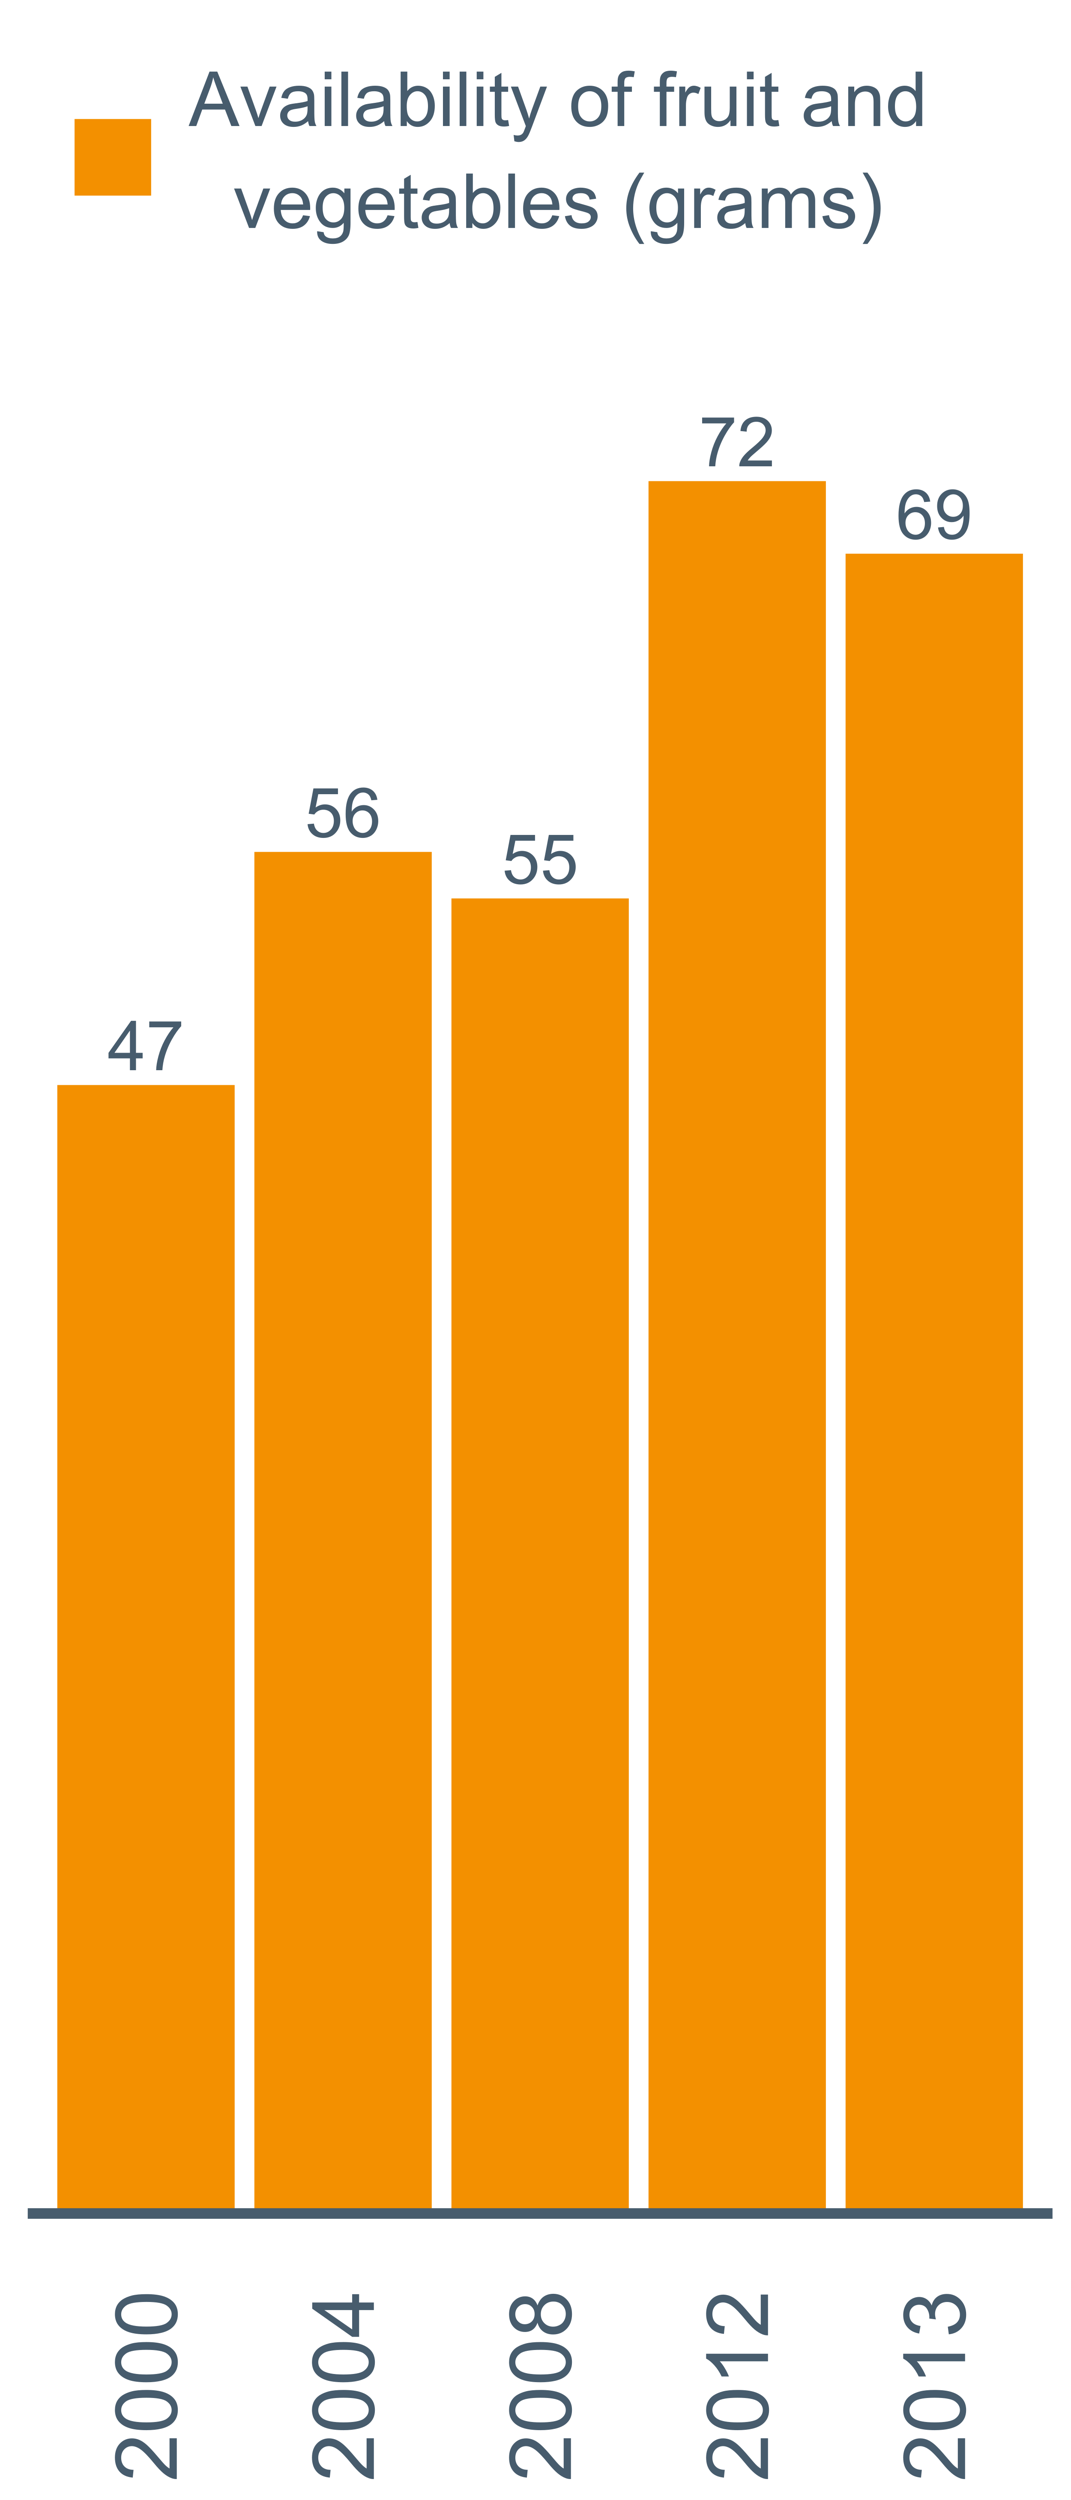 <?xml version="1.0" encoding="UTF-8"?>
<svg xmlns="http://www.w3.org/2000/svg" xmlns:xlink="http://www.w3.org/1999/xlink" width="308.571pt" height="720pt" viewBox="0 0 308.571 720" version="1.1">
<defs>
<g>
<symbol overflow="visible" id="glyph0-0">
<path style="stroke:none;" d="M 6.422 0 L 6.422 -3.406 L 0.254 -3.406 L 0.254 -5.004 L 6.742 -14.219 L 8.168 -14.219 L 8.168 -5.004 L 10.086 -5.004 L 10.086 -3.406 L 8.168 -3.406 L 8.168 0 Z M 6.422 -5.004 L 6.422 -11.414 L 1.969 -5.004 Z M 6.422 -5.004 "/>
</symbol>
<symbol overflow="visible" id="glyph0-1">
<path style="stroke:none;" d="M 0.941 -12.355 L 0.941 -14.035 L 10.145 -14.035 L 10.145 -12.676 C 9.238 -11.707 8.344 -10.43 7.453 -8.836 C 6.562 -7.238 5.875 -5.594 5.395 -3.91 C 5.039 -2.715 4.816 -1.414 4.723 0 L 2.93 0 C 2.945 -1.117 3.164 -2.469 3.586 -4.055 C 4.008 -5.637 4.609 -7.164 5.395 -8.637 C 6.18 -10.105 7.016 -11.344 7.906 -12.355 Z M 0.941 -12.355 "/>
</symbol>
<symbol overflow="visible" id="glyph0-2">
<path style="stroke:none;" d="M 0.824 -3.723 L 2.656 -3.879 C 2.789 -2.988 3.105 -2.316 3.602 -1.867 C 4.094 -1.414 4.691 -1.188 5.395 -1.191 C 6.23 -1.188 6.941 -1.504 7.523 -2.141 C 8.105 -2.773 8.395 -3.617 8.398 -4.664 C 8.395 -5.66 8.117 -6.445 7.559 -7.023 C 7 -7.598 6.266 -7.887 5.363 -7.887 C 4.797 -7.887 4.289 -7.758 3.84 -7.5 C 3.383 -7.242 3.027 -6.91 2.773 -6.508 L 1.137 -6.723 L 2.512 -14.023 L 9.582 -14.023 L 9.582 -12.355 L 3.91 -12.355 L 3.141 -8.535 C 3.992 -9.125 4.887 -9.422 5.828 -9.426 C 7.066 -9.422 8.113 -8.992 8.969 -8.137 C 9.82 -7.273 10.246 -6.168 10.25 -4.82 C 10.246 -3.531 9.871 -2.418 9.125 -1.484 C 8.211 -0.332 6.969 0.238 5.395 0.242 C 4.098 0.238 3.043 -0.121 2.227 -0.844 C 1.406 -1.566 0.938 -2.523 0.824 -3.723 Z M 0.824 -3.723 "/>
</symbol>
<symbol overflow="visible" id="glyph0-3">
<path style="stroke:none;" d="M 9.883 -10.738 L 8.148 -10.602 C 7.988 -11.281 7.77 -11.781 7.488 -12.094 C 7.016 -12.59 6.434 -12.836 5.742 -12.84 C 5.184 -12.836 4.695 -12.684 4.277 -12.375 C 3.727 -11.973 3.293 -11.387 2.977 -10.617 C 2.66 -9.848 2.496 -8.75 2.484 -7.332 C 2.902 -7.969 3.414 -8.445 4.023 -8.758 C 4.629 -9.066 5.266 -9.223 5.938 -9.223 C 7.098 -9.223 8.09 -8.793 8.91 -7.938 C 9.727 -7.078 10.137 -5.973 10.137 -4.617 C 10.137 -3.723 9.941 -2.891 9.559 -2.129 C 9.168 -1.359 8.641 -0.773 7.973 -0.367 C 7.297 0.039 6.535 0.238 5.684 0.242 C 4.227 0.238 3.039 -0.293 2.121 -1.363 C 1.203 -2.43 0.742 -4.191 0.746 -6.652 C 0.742 -9.398 1.25 -11.398 2.27 -12.648 C 3.152 -13.73 4.348 -14.273 5.848 -14.277 C 6.965 -14.273 7.879 -13.961 8.598 -13.336 C 9.309 -12.707 9.738 -11.84 9.883 -10.738 Z M 2.754 -4.605 C 2.754 -4.004 2.879 -3.426 3.137 -2.879 C 3.387 -2.324 3.746 -1.906 4.207 -1.621 C 4.668 -1.332 5.148 -1.188 5.656 -1.191 C 6.391 -1.188 7.023 -1.484 7.555 -2.082 C 8.082 -2.676 8.348 -3.488 8.352 -4.512 C 8.348 -5.492 8.086 -6.266 7.566 -6.832 C 7.039 -7.398 6.379 -7.68 5.586 -7.684 C 4.793 -7.68 4.125 -7.398 3.578 -6.832 C 3.027 -6.266 2.754 -5.523 2.754 -4.605 Z M 2.754 -4.605 "/>
</symbol>
<symbol overflow="visible" id="glyph0-4">
<path style="stroke:none;" d="M 10 -1.68 L 10 0 L 0.602 0 C 0.586 -0.418 0.652 -0.82 0.805 -1.211 C 1.039 -1.848 1.422 -2.477 1.953 -3.102 C 2.477 -3.719 3.238 -4.438 4.238 -5.258 C 5.777 -6.52 6.824 -7.523 7.371 -8.266 C 7.914 -9.004 8.184 -9.703 8.188 -10.367 C 8.184 -11.055 7.938 -11.641 7.445 -12.117 C 6.949 -12.594 6.305 -12.832 5.508 -12.832 C 4.668 -12.832 3.996 -12.578 3.492 -12.074 C 2.984 -11.57 2.727 -10.871 2.727 -9.98 L 0.93 -10.164 C 1.051 -11.5 1.512 -12.52 2.316 -13.223 C 3.113 -13.922 4.191 -14.273 5.547 -14.277 C 6.91 -14.273 7.988 -13.895 8.785 -13.141 C 9.578 -12.383 9.977 -11.445 9.98 -10.328 C 9.977 -9.758 9.859 -9.199 9.629 -8.652 C 9.395 -8.102 9.012 -7.523 8.473 -6.914 C 7.934 -6.305 7.035 -5.469 5.781 -4.414 C 4.73 -3.531 4.059 -2.934 3.762 -2.621 C 3.465 -2.305 3.219 -1.992 3.027 -1.68 Z M 10 -1.68 "/>
</symbol>
<symbol overflow="visible" id="glyph0-5">
<path style="stroke:none;" d="M 1.086 -3.289 L 2.766 -3.441 C 2.906 -2.652 3.176 -2.082 3.578 -1.727 C 3.977 -1.367 4.492 -1.188 5.121 -1.191 C 5.656 -1.188 6.125 -1.312 6.531 -1.559 C 6.934 -1.805 7.266 -2.133 7.523 -2.543 C 7.781 -2.953 7.996 -3.508 8.176 -4.207 C 8.348 -4.906 8.438 -5.617 8.438 -6.344 C 8.438 -6.418 8.434 -6.535 8.43 -6.691 C 8.078 -6.137 7.602 -5.684 6.996 -5.34 C 6.391 -4.988 5.734 -4.816 5.035 -4.82 C 3.855 -4.816 2.859 -5.242 2.047 -6.102 C 1.227 -6.953 0.82 -8.078 0.824 -9.477 C 0.82 -10.914 1.246 -12.074 2.098 -12.957 C 2.949 -13.832 4.016 -14.273 5.297 -14.277 C 6.219 -14.273 7.062 -14.023 7.832 -13.531 C 8.594 -13.031 9.176 -12.324 9.578 -11.402 C 9.973 -10.48 10.172 -9.145 10.176 -7.398 C 10.172 -5.582 9.973 -4.137 9.582 -3.059 C 9.184 -1.98 8.598 -1.16 7.82 -0.602 C 7.039 -0.039 6.125 0.238 5.082 0.242 C 3.965 0.238 3.059 -0.066 2.355 -0.684 C 1.652 -1.297 1.227 -2.164 1.086 -3.289 Z M 8.234 -9.562 C 8.23 -10.562 7.965 -11.355 7.434 -11.949 C 6.898 -12.535 6.258 -12.832 5.508 -12.832 C 4.73 -12.832 4.055 -12.512 3.48 -11.879 C 2.902 -11.242 2.613 -10.422 2.617 -9.418 C 2.613 -8.508 2.887 -7.773 3.438 -7.211 C 3.98 -6.645 4.656 -6.363 5.461 -6.363 C 6.266 -6.363 6.93 -6.645 7.453 -7.211 C 7.973 -7.773 8.23 -8.559 8.234 -9.562 Z M 8.234 -9.562 "/>
</symbol>
<symbol overflow="visible" id="glyph1-0">
<path style="stroke:none;" d="M -2.094 -12.488 L 0 -12.488 L 0 -0.75 C -0.523 -0.734 -1.027 -0.816 -1.516 -1.004 C -2.312 -1.301 -3.098 -1.781 -3.875 -2.438 C -4.648 -3.094 -5.547 -4.043 -6.566 -5.293 C -8.145 -7.219 -9.398 -8.523 -10.324 -9.203 C -11.246 -9.879 -12.121 -10.219 -12.949 -10.223 C -13.809 -10.219 -14.535 -9.91 -15.133 -9.297 C -15.723 -8.676 -16.02 -7.871 -16.023 -6.879 C -16.02 -5.828 -15.703 -4.988 -15.078 -4.359 C -14.445 -3.727 -13.574 -3.406 -12.465 -3.402 L -12.695 -1.164 C -14.363 -1.316 -15.637 -1.895 -16.512 -2.895 C -17.387 -3.895 -17.824 -5.238 -17.828 -6.93 C -17.824 -8.629 -17.352 -9.977 -16.41 -10.973 C -15.465 -11.965 -14.293 -12.461 -12.898 -12.465 C -12.184 -12.461 -11.484 -12.316 -10.801 -12.027 C -10.113 -11.734 -9.391 -11.25 -8.633 -10.578 C -7.871 -9.902 -6.832 -8.785 -5.512 -7.219 C -4.41 -5.91 -3.664 -5.07 -3.273 -4.699 C -2.879 -4.324 -2.484 -4.016 -2.094 -3.777 Z M -2.094 -12.488 "/>
</symbol>
<symbol overflow="visible" id="glyph1-1">
<path style="stroke:none;" d="M -8.758 -1.031 C -10.855 -1.031 -12.543 -1.246 -13.824 -1.676 C -15.102 -2.105 -16.09 -2.746 -16.785 -3.602 C -17.477 -4.453 -17.824 -5.527 -17.828 -6.82 C -17.824 -7.773 -17.633 -8.605 -17.254 -9.324 C -16.867 -10.039 -16.312 -10.633 -15.594 -11.105 C -14.867 -11.57 -13.988 -11.938 -12.953 -12.207 C -11.914 -12.473 -10.516 -12.609 -8.758 -12.609 C -6.672 -12.609 -4.988 -12.395 -3.711 -11.965 C -2.43 -11.535 -1.441 -10.895 -0.742 -10.047 C -0.043 -9.191 0.305 -8.117 0.305 -6.82 C 0.305 -5.105 -0.309 -3.758 -1.539 -2.785 C -3.012 -1.613 -5.418 -1.031 -8.758 -1.031 Z M -8.758 -3.27 C -5.84 -3.27 -3.898 -3.609 -2.934 -4.293 C -1.969 -4.973 -1.488 -5.816 -1.488 -6.82 C -1.488 -7.82 -1.973 -8.66 -2.941 -9.344 C -3.91 -10.023 -5.848 -10.363 -8.758 -10.367 C -11.676 -10.363 -13.617 -10.023 -14.582 -9.344 C -15.539 -8.66 -16.02 -7.809 -16.023 -6.793 C -16.02 -5.789 -15.598 -4.992 -14.754 -4.398 C -13.668 -3.645 -11.668 -3.27 -8.758 -3.27 Z M -8.758 -3.27 "/>
</symbol>
<symbol overflow="visible" id="glyph1-2">
<path style="stroke:none;" d="M 0 -8.02 L -4.25 -8.02 L -4.25 -0.316 L -6.25 -0.316 L -17.758 -8.418 L -17.758 -10.199 L -6.25 -10.199 L -6.25 -12.598 L -4.25 -12.598 L -4.25 -10.199 L 0 -10.199 Z M -6.25 -8.02 L -14.258 -8.02 L -6.25 -2.457 Z M -6.25 -8.02 "/>
</symbol>
<symbol overflow="visible" id="glyph1-3">
<path style="stroke:none;" d="M -9.629 -4.383 C -9.957 -3.477 -10.43 -2.805 -11.043 -2.371 C -11.656 -1.934 -12.391 -1.715 -13.25 -1.719 C -14.539 -1.715 -15.625 -2.18 -16.508 -3.109 C -17.383 -4.035 -17.824 -5.273 -17.828 -6.82 C -17.824 -8.367 -17.375 -9.613 -16.477 -10.562 C -15.578 -11.504 -14.48 -11.977 -13.191 -11.98 C -12.363 -11.977 -11.648 -11.762 -11.039 -11.332 C -10.43 -10.898 -9.957 -10.242 -9.629 -9.363 C -9.27 -10.449 -8.699 -11.277 -7.91 -11.852 C -7.117 -12.418 -6.172 -12.703 -5.074 -12.707 C -3.555 -12.703 -2.277 -12.164 -1.246 -11.094 C -0.211 -10.016 0.305 -8.605 0.305 -6.855 C 0.305 -5.102 -0.211 -3.688 -1.25 -2.613 C -2.285 -1.539 -3.582 -1 -5.137 -1.004 C -6.289 -1 -7.254 -1.293 -8.035 -1.883 C -8.812 -2.465 -9.344 -3.301 -9.629 -4.383 Z M -13.324 -3.949 C -12.48 -3.949 -11.793 -4.219 -11.262 -4.758 C -10.73 -5.297 -10.465 -6 -10.465 -6.867 C -10.465 -7.707 -10.727 -8.395 -11.258 -8.934 C -11.781 -9.469 -12.43 -9.738 -13.203 -9.738 C -14 -9.738 -14.672 -9.461 -15.219 -8.906 C -15.758 -8.352 -16.031 -7.664 -16.035 -6.844 C -16.031 -6.012 -15.766 -5.32 -15.234 -4.773 C -14.703 -4.223 -14.066 -3.949 -13.324 -3.949 Z M -5.125 -3.246 C -4.5 -3.246 -3.898 -3.391 -3.316 -3.688 C -2.734 -3.977 -2.281 -4.414 -1.965 -5 C -1.645 -5.578 -1.488 -6.207 -1.488 -6.879 C -1.488 -7.918 -1.82 -8.777 -2.492 -9.457 C -3.16 -10.137 -4.016 -10.477 -5.051 -10.477 C -6.098 -10.477 -6.965 -10.125 -7.652 -9.43 C -8.34 -8.727 -8.684 -7.855 -8.684 -6.809 C -8.684 -5.781 -8.344 -4.93 -7.664 -4.258 C -6.984 -3.582 -6.137 -3.246 -5.125 -3.246 Z M -5.125 -3.246 "/>
</symbol>
<symbol overflow="visible" id="glyph1-4">
<path style="stroke:none;" d="M 0 -9.242 L 0 -7.062 L -13.891 -7.062 C -13.387 -6.531 -12.887 -5.844 -12.391 -4.996 C -11.887 -4.141 -11.512 -3.375 -11.266 -2.699 L -13.371 -2.699 C -13.941 -3.918 -14.633 -4.984 -15.453 -5.898 C -16.266 -6.809 -17.059 -7.453 -17.828 -7.836 L -17.828 -9.242 Z M 0 -9.242 "/>
</symbol>
<symbol overflow="visible" id="glyph1-5">
<path style="stroke:none;" d="M -4.688 -1.043 L -4.977 -3.223 C -3.738 -3.473 -2.848 -3.898 -2.305 -4.5 C -1.758 -5.102 -1.488 -5.832 -1.488 -6.699 C -1.488 -7.719 -1.844 -8.586 -2.555 -9.293 C -3.266 -10 -4.145 -10.352 -5.195 -10.355 C -6.195 -10.352 -7.02 -10.027 -7.672 -9.375 C -8.32 -8.719 -8.648 -7.887 -8.648 -6.879 C -8.648 -6.465 -8.566 -5.949 -8.406 -5.34 L -10.32 -5.582 C -10.301 -5.727 -10.293 -5.844 -10.297 -5.934 C -10.293 -6.859 -10.535 -7.695 -11.023 -8.441 C -11.504 -9.18 -12.25 -9.551 -13.262 -9.555 C -14.059 -9.551 -14.723 -9.281 -15.246 -8.742 C -15.77 -8.203 -16.031 -7.504 -16.035 -6.648 C -16.031 -5.801 -15.766 -5.094 -15.234 -4.531 C -14.703 -3.961 -13.902 -3.598 -12.84 -3.441 L -13.227 -1.258 C -14.684 -1.523 -15.816 -2.129 -16.621 -3.074 C -17.422 -4.016 -17.824 -5.191 -17.828 -6.602 C -17.824 -7.566 -17.617 -8.457 -17.203 -9.277 C -16.789 -10.09 -16.223 -10.715 -15.504 -11.148 C -14.785 -11.578 -14.02 -11.793 -13.215 -11.797 C -12.441 -11.793 -11.742 -11.59 -11.117 -11.18 C -10.484 -10.766 -9.984 -10.156 -9.617 -9.352 C -9.371 -10.398 -8.871 -11.211 -8.109 -11.797 C -7.344 -12.375 -6.387 -12.668 -5.246 -12.668 C -3.691 -12.668 -2.379 -12.102 -1.301 -10.973 C -0.223 -9.84 0.316 -8.41 0.316 -6.688 C 0.316 -5.125 -0.148 -3.832 -1.078 -2.801 C -2.008 -1.77 -3.211 -1.184 -4.688 -1.043 Z M -4.688 -1.043 "/>
</symbol>
<symbol overflow="visible" id="glyph2-0">
<path style="stroke:none;" d="M -0.031 0 L 5.984 -15.668 L 8.219 -15.668 L 14.633 0 L 12.27 0 L 10.441 -4.746 L 3.891 -4.746 L 2.168 0 Z M 4.488 -6.434 L 9.801 -6.434 L 8.164 -10.773 C 7.664 -12.09 7.297 -13.172 7.055 -14.023 C 6.852 -13.016 6.57 -12.02 6.211 -11.031 Z M 4.488 -6.434 "/>
</symbol>
<symbol overflow="visible" id="glyph2-1">
<path style="stroke:none;" d="M 4.598 0 L 0.277 -11.352 L 2.309 -11.352 L 4.746 -4.555 C 5.008 -3.816 5.25 -3.055 5.473 -2.266 C 5.645 -2.863 5.883 -3.582 6.188 -4.426 L 8.711 -11.352 L 10.688 -11.352 L 6.391 0 Z M 4.598 0 "/>
</symbol>
<symbol overflow="visible" id="glyph2-2">
<path style="stroke:none;" d="M 8.852 -1.398 C 8.137 -0.793 7.449 -0.367 6.793 -0.117 C 6.129 0.133 5.422 0.258 4.672 0.258 C 3.422 0.258 2.465 -0.047 1.793 -0.656 C 1.121 -1.266 0.785 -2.043 0.789 -2.992 C 0.785 -3.547 0.91 -4.055 1.168 -4.516 C 1.418 -4.973 1.75 -5.34 2.164 -5.621 C 2.57 -5.895 3.031 -6.105 3.547 -6.254 C 3.922 -6.348 4.492 -6.445 5.258 -6.539 C 6.809 -6.727 7.953 -6.945 8.688 -7.203 C 8.691 -7.461 8.695 -7.629 8.699 -7.707 C 8.695 -8.488 8.516 -9.043 8.156 -9.363 C 7.664 -9.797 6.934 -10.012 5.965 -10.016 C 5.059 -10.012 4.387 -9.855 3.957 -9.539 C 3.523 -9.219 3.207 -8.656 3.004 -7.855 L 1.121 -8.113 C 1.289 -8.914 1.57 -9.562 1.965 -10.062 C 2.355 -10.555 2.922 -10.938 3.664 -11.203 C 4.402 -11.469 5.262 -11.602 6.242 -11.605 C 7.207 -11.602 7.996 -11.488 8.602 -11.262 C 9.207 -11.035 9.652 -10.746 9.938 -10.402 C 10.223 -10.055 10.422 -9.621 10.539 -9.094 C 10.598 -8.766 10.629 -8.172 10.633 -7.32 L 10.633 -4.758 C 10.629 -2.969 10.668 -1.836 10.754 -1.363 C 10.832 -0.887 10.996 -0.434 11.242 0 L 9.234 0 C 9.031 -0.398 8.902 -0.863 8.852 -1.398 Z M 8.688 -5.695 C 7.988 -5.41 6.941 -5.168 5.547 -4.969 C 4.754 -4.855 4.195 -4.727 3.867 -4.586 C 3.539 -4.441 3.285 -4.23 3.109 -3.957 C 2.93 -3.68 2.84 -3.379 2.844 -3.047 C 2.84 -2.531 3.035 -2.102 3.426 -1.762 C 3.812 -1.418 4.379 -1.246 5.129 -1.25 C 5.867 -1.246 6.527 -1.41 7.105 -1.734 C 7.68 -2.059 8.105 -2.5 8.379 -3.066 C 8.582 -3.496 8.684 -4.141 8.688 -4.992 Z M 8.688 -5.695 "/>
</symbol>
<symbol overflow="visible" id="glyph2-3">
<path style="stroke:none;" d="M 1.453 -13.457 L 1.453 -15.668 L 3.379 -15.668 L 3.379 -13.457 Z M 1.453 0 L 1.453 -11.352 L 3.379 -11.352 L 3.379 0 Z M 1.453 0 "/>
</symbol>
<symbol overflow="visible" id="glyph2-4">
<path style="stroke:none;" d="M 1.398 0 L 1.398 -15.668 L 3.324 -15.668 L 3.324 0 Z M 1.398 0 "/>
</symbol>
<symbol overflow="visible" id="glyph2-5">
<path style="stroke:none;" d="M 3.219 0 L 1.434 0 L 1.434 -15.668 L 3.355 -15.668 L 3.355 -10.078 C 4.164 -11.094 5.199 -11.602 6.465 -11.605 C 7.16 -11.602 7.82 -11.461 8.445 -11.184 C 9.066 -10.898 9.582 -10.504 9.984 -9.996 C 10.387 -9.488 10.703 -8.871 10.934 -8.152 C 11.16 -7.43 11.273 -6.664 11.277 -5.848 C 11.273 -3.902 10.793 -2.398 9.832 -1.336 C 8.871 -0.273 7.715 0.258 6.371 0.258 C 5.027 0.258 3.977 -0.301 3.219 -1.422 Z M 3.195 -5.762 C 3.191 -4.395 3.379 -3.414 3.75 -2.812 C 4.355 -1.82 5.176 -1.324 6.211 -1.324 C 7.051 -1.324 7.777 -1.688 8.391 -2.418 C 9 -3.148 9.305 -4.238 9.309 -5.688 C 9.305 -7.168 9.012 -8.262 8.426 -8.965 C 7.84 -9.668 7.129 -10.02 6.297 -10.023 C 5.453 -10.02 4.727 -9.656 4.113 -8.93 C 3.5 -8.199 3.191 -7.141 3.195 -5.762 Z M 3.195 -5.762 "/>
</symbol>
<symbol overflow="visible" id="glyph2-6">
<path style="stroke:none;" d="M 5.645 -1.723 L 5.922 -0.02 C 5.379 0.094 4.895 0.145 4.469 0.148 C 3.77 0.145 3.227 0.039 2.844 -0.18 C 2.453 -0.398 2.184 -0.688 2.031 -1.051 C 1.871 -1.41 1.793 -2.168 1.797 -3.324 L 1.797 -9.855 L 0.383 -9.855 L 0.383 -11.352 L 1.797 -11.352 L 1.797 -14.16 L 3.707 -15.316 L 3.707 -11.352 L 5.645 -11.352 L 5.645 -9.855 L 3.707 -9.855 L 3.707 -3.219 C 3.703 -2.664 3.738 -2.312 3.809 -2.156 C 3.875 -2 3.984 -1.875 4.141 -1.781 C 4.293 -1.688 4.512 -1.641 4.801 -1.645 C 5.012 -1.641 5.293 -1.668 5.645 -1.723 Z M 5.645 -1.723 "/>
</symbol>
<symbol overflow="visible" id="glyph2-7">
<path style="stroke:none;" d="M 1.355 4.371 L 1.145 2.566 C 1.559 2.676 1.926 2.73 2.246 2.734 C 2.668 2.73 3.012 2.66 3.27 2.52 C 3.527 2.379 3.738 2.18 3.902 1.922 C 4.02 1.73 4.215 1.254 4.488 0.492 C 4.523 0.383 4.578 0.223 4.66 0.02 L 0.352 -11.352 L 2.426 -11.352 L 4.789 -4.777 C 5.09 -3.941 5.363 -3.066 5.609 -2.148 C 5.828 -3.027 6.094 -3.891 6.402 -4.734 L 8.828 -11.352 L 10.754 -11.352 L 6.434 0.191 C 5.969 1.438 5.609 2.297 5.355 2.77 C 5.012 3.398 4.617 3.863 4.176 4.16 C 3.734 4.457 3.207 4.605 2.598 4.605 C 2.223 4.605 1.809 4.527 1.355 4.371 Z M 1.355 4.371 "/>
</symbol>
<symbol overflow="visible" id="glyph2-8">
<path style="stroke:none;" d=""/>
</symbol>
<symbol overflow="visible" id="glyph2-9">
<path style="stroke:none;" d="M 0.727 -5.676 C 0.727 -7.773 1.309 -9.332 2.48 -10.348 C 3.453 -11.184 4.645 -11.602 6.051 -11.605 C 7.609 -11.602 8.883 -11.09 9.875 -10.07 C 10.859 -9.047 11.355 -7.637 11.359 -5.836 C 11.355 -4.375 11.137 -3.223 10.703 -2.387 C 10.262 -1.547 9.625 -0.898 8.789 -0.438 C 7.953 0.027 7.039 0.258 6.051 0.258 C 4.457 0.258 3.172 -0.25 2.195 -1.27 C 1.215 -2.289 0.727 -3.758 0.727 -5.676 Z M 2.703 -5.676 C 2.699 -4.219 3.016 -3.129 3.652 -2.41 C 4.285 -1.684 5.086 -1.324 6.051 -1.324 C 7 -1.324 7.793 -1.688 8.43 -2.414 C 9.062 -3.141 9.379 -4.246 9.383 -5.738 C 9.379 -7.137 9.062 -8.203 8.426 -8.93 C 7.789 -9.652 6.996 -10.012 6.051 -10.016 C 5.086 -10.012 4.285 -9.652 3.652 -8.934 C 3.016 -8.211 2.699 -7.125 2.703 -5.676 Z M 2.703 -5.676 "/>
</symbol>
<symbol overflow="visible" id="glyph2-10">
<path style="stroke:none;" d="M 1.902 0 L 1.902 -9.855 L 0.203 -9.855 L 0.203 -11.352 L 1.902 -11.352 L 1.902 -12.559 C 1.898 -13.316 1.965 -13.883 2.105 -14.258 C 2.285 -14.754 2.613 -15.16 3.082 -15.473 C 3.551 -15.781 4.203 -15.938 5.043 -15.938 C 5.582 -15.938 6.18 -15.871 6.84 -15.742 L 6.551 -14.066 C 6.152 -14.133 5.773 -14.168 5.418 -14.172 C 4.832 -14.168 4.418 -14.043 4.18 -13.797 C 3.934 -13.547 3.812 -13.082 3.816 -12.398 L 3.816 -11.352 L 6.027 -11.352 L 6.027 -9.855 L 3.816 -9.855 L 3.816 0 Z M 1.902 0 "/>
</symbol>
<symbol overflow="visible" id="glyph2-11">
<path style="stroke:none;" d="M 1.422 0 L 1.422 -11.352 L 3.152 -11.352 L 3.152 -9.629 C 3.594 -10.43 4 -10.961 4.375 -11.219 C 4.746 -11.473 5.156 -11.602 5.609 -11.605 C 6.254 -11.602 6.914 -11.395 7.59 -10.988 L 6.926 -9.203 C 6.453 -9.477 5.98 -9.613 5.516 -9.617 C 5.09 -9.613 4.711 -9.488 4.379 -9.238 C 4.043 -8.984 3.805 -8.633 3.664 -8.188 C 3.445 -7.5 3.34 -6.754 3.344 -5.941 L 3.344 0 Z M 1.422 0 "/>
</symbol>
<symbol overflow="visible" id="glyph2-12">
<path style="stroke:none;" d="M 8.883 0 L 8.883 -1.668 C 7.996 -0.383 6.793 0.258 5.281 0.258 C 4.605 0.258 3.98 0.133 3.402 -0.125 C 2.82 -0.379 2.391 -0.703 2.109 -1.094 C 1.828 -1.48 1.629 -1.957 1.52 -2.523 C 1.434 -2.898 1.395 -3.496 1.398 -4.316 L 1.398 -11.352 L 3.324 -11.352 L 3.324 -5.055 C 3.32 -4.047 3.359 -3.371 3.441 -3.023 C 3.559 -2.516 3.816 -2.117 4.211 -1.832 C 4.602 -1.539 5.086 -1.395 5.664 -1.398 C 6.238 -1.395 6.781 -1.543 7.289 -1.844 C 7.793 -2.137 8.148 -2.539 8.363 -3.051 C 8.57 -3.559 8.676 -4.297 8.68 -5.27 L 8.68 -11.352 L 10.602 -11.352 L 10.602 0 Z M 8.883 0 "/>
</symbol>
<symbol overflow="visible" id="glyph2-13">
<path style="stroke:none;" d="M 1.441 0 L 1.441 -11.352 L 3.176 -11.352 L 3.176 -9.738 C 4.008 -10.98 5.211 -11.602 6.785 -11.605 C 7.469 -11.602 8.098 -11.48 8.672 -11.238 C 9.246 -10.992 9.676 -10.668 9.961 -10.27 C 10.246 -9.867 10.445 -9.395 10.559 -8.852 C 10.629 -8.492 10.664 -7.867 10.668 -6.98 L 10.668 0 L 8.742 0 L 8.742 -6.906 C 8.742 -7.684 8.664 -8.27 8.516 -8.66 C 8.363 -9.051 8.098 -9.359 7.719 -9.594 C 7.336 -9.82 6.891 -9.938 6.379 -9.941 C 5.559 -9.938 4.852 -9.676 4.258 -9.16 C 3.66 -8.637 3.363 -7.652 3.367 -6.199 L 3.367 0 Z M 1.441 0 "/>
</symbol>
<symbol overflow="visible" id="glyph2-14">
<path style="stroke:none;" d="M 8.809 0 L 8.809 -1.434 C 8.082 -0.305 7.023 0.258 5.633 0.258 C 4.723 0.258 3.891 0.012 3.137 -0.488 C 2.375 -0.984 1.789 -1.684 1.375 -2.578 C 0.957 -3.473 0.75 -4.5 0.75 -5.664 C 0.75 -6.793 0.938 -7.82 1.316 -8.746 C 1.691 -9.668 2.258 -10.375 3.016 -10.867 C 3.77 -11.355 4.613 -11.602 5.547 -11.605 C 6.23 -11.602 6.84 -11.457 7.375 -11.172 C 7.906 -10.883 8.34 -10.508 8.68 -10.047 L 8.68 -15.668 L 10.59 -15.668 L 10.59 0 Z M 2.727 -5.664 C 2.723 -4.207 3.031 -3.121 3.645 -2.402 C 4.254 -1.684 4.977 -1.324 5.812 -1.324 C 6.652 -1.324 7.367 -1.668 7.957 -2.355 C 8.543 -3.043 8.836 -4.09 8.84 -5.504 C 8.836 -7.055 8.535 -8.195 7.941 -8.926 C 7.34 -9.648 6.605 -10.012 5.73 -10.016 C 4.871 -10.012 4.156 -9.664 3.586 -8.965 C 3.012 -8.266 2.723 -7.164 2.727 -5.664 Z M 2.727 -5.664 "/>
</symbol>
<symbol overflow="visible" id="glyph2-15">
<path style="stroke:none;" d="M 9.215 -3.656 L 11.199 -3.41 C 10.883 -2.246 10.305 -1.344 9.457 -0.703 C 8.609 -0.062 7.527 0.258 6.211 0.258 C 4.547 0.258 3.227 -0.254 2.258 -1.277 C 1.281 -2.301 0.797 -3.734 0.801 -5.578 C 0.797 -7.488 1.289 -8.969 2.273 -10.023 C 3.258 -11.074 4.531 -11.602 6.102 -11.605 C 7.617 -11.602 8.859 -11.086 9.82 -10.055 C 10.781 -9.023 11.262 -7.57 11.266 -5.695 C 11.262 -5.582 11.258 -5.41 11.254 -5.184 L 2.789 -5.184 C 2.859 -3.934 3.211 -2.977 3.848 -2.316 C 4.48 -1.652 5.27 -1.324 6.219 -1.324 C 6.922 -1.324 7.523 -1.508 8.023 -1.879 C 8.52 -2.25 8.918 -2.844 9.215 -3.656 Z M 2.895 -6.766 L 9.234 -6.766 C 9.148 -7.719 8.906 -8.434 8.508 -8.914 C 7.895 -9.648 7.098 -10.02 6.125 -10.023 C 5.238 -10.02 4.496 -9.723 3.895 -9.137 C 3.289 -8.543 2.957 -7.754 2.895 -6.766 Z M 2.895 -6.766 "/>
</symbol>
<symbol overflow="visible" id="glyph2-16">
<path style="stroke:none;" d="M 1.09 0.941 L 2.961 1.219 C 3.035 1.797 3.254 2.215 3.613 2.48 C 4.086 2.832 4.738 3.012 5.57 3.016 C 6.457 3.012 7.145 2.832 7.633 2.48 C 8.113 2.121 8.441 1.625 8.613 0.984 C 8.715 0.59 8.762 -0.23 8.754 -1.484 C 7.91 -0.492 6.859 0 5.609 0 C 4.047 0 2.84 -0.562 1.988 -1.688 C 1.129 -2.812 0.703 -4.16 0.707 -5.738 C 0.703 -6.816 0.898 -7.816 1.293 -8.734 C 1.684 -9.648 2.25 -10.355 2.996 -10.855 C 3.738 -11.352 4.613 -11.602 5.621 -11.605 C 6.957 -11.602 8.062 -11.062 8.934 -9.984 L 8.934 -11.352 L 10.711 -11.352 L 10.711 -1.539 C 10.711 0.23 10.527 1.48 10.168 2.219 C 9.805 2.953 9.234 3.535 8.457 3.965 C 7.676 4.391 6.719 4.605 5.578 4.605 C 4.223 4.605 3.129 4.301 2.297 3.691 C 1.461 3.082 1.059 2.164 1.09 0.941 Z M 2.684 -5.879 C 2.684 -4.387 2.977 -3.301 3.57 -2.617 C 4.156 -1.934 4.898 -1.594 5.793 -1.594 C 6.672 -1.594 7.414 -1.934 8.016 -2.613 C 8.613 -3.293 8.91 -4.359 8.914 -5.812 C 8.91 -7.203 8.602 -8.25 7.988 -8.957 C 7.371 -9.66 6.629 -10.012 5.762 -10.016 C 4.902 -10.012 4.176 -9.664 3.578 -8.973 C 2.98 -8.273 2.684 -7.242 2.684 -5.879 Z M 2.684 -5.879 "/>
</symbol>
<symbol overflow="visible" id="glyph2-17">
<path style="stroke:none;" d="M 0.672 -3.387 L 2.574 -3.688 C 2.676 -2.922 2.973 -2.34 3.465 -1.934 C 3.949 -1.527 4.633 -1.324 5.516 -1.324 C 6.395 -1.324 7.051 -1.504 7.48 -1.863 C 7.906 -2.223 8.121 -2.645 8.121 -3.133 C 8.121 -3.566 7.93 -3.906 7.555 -4.156 C 7.289 -4.324 6.637 -4.543 5.59 -4.809 C 4.176 -5.164 3.195 -5.473 2.656 -5.734 C 2.109 -5.992 1.695 -6.352 1.414 -6.812 C 1.129 -7.27 0.988 -7.777 0.992 -8.336 C 0.988 -8.84 1.105 -9.309 1.34 -9.742 C 1.57 -10.172 1.887 -10.531 2.289 -10.816 C 2.582 -11.035 2.988 -11.219 3.508 -11.375 C 4.023 -11.523 4.578 -11.602 5.172 -11.605 C 6.059 -11.602 6.84 -11.473 7.516 -11.219 C 8.188 -10.961 8.684 -10.613 9.008 -10.18 C 9.328 -9.738 9.551 -9.152 9.672 -8.422 L 7.793 -8.164 C 7.707 -8.746 7.457 -9.203 7.047 -9.531 C 6.637 -9.855 6.059 -10.02 5.312 -10.023 C 4.426 -10.02 3.797 -9.875 3.422 -9.586 C 3.043 -9.293 2.852 -8.949 2.855 -8.562 C 2.852 -8.309 2.93 -8.086 3.09 -7.887 C 3.242 -7.68 3.488 -7.508 3.828 -7.375 C 4.016 -7.301 4.582 -7.137 5.527 -6.883 C 6.883 -6.52 7.832 -6.223 8.371 -5.992 C 8.906 -5.758 9.328 -5.422 9.641 -4.98 C 9.945 -4.535 10.102 -3.984 10.102 -3.336 C 10.102 -2.688 9.914 -2.082 9.539 -1.52 C 9.164 -0.949 8.621 -0.512 7.918 -0.207 C 7.211 0.105 6.414 0.258 5.527 0.258 C 4.047 0.258 2.922 -0.047 2.152 -0.66 C 1.375 -1.273 0.883 -2.184 0.672 -3.387 Z M 0.672 -3.387 "/>
</symbol>
<symbol overflow="visible" id="glyph2-18">
<path style="stroke:none;" d="M 5.121 4.605 C 4.059 3.266 3.16 1.699 2.426 -0.094 C 1.691 -1.891 1.324 -3.75 1.324 -5.676 C 1.324 -7.367 1.598 -8.992 2.148 -10.551 C 2.785 -12.352 3.777 -14.148 5.121 -15.938 L 6.5 -15.938 C 5.633 -14.453 5.062 -13.395 4.789 -12.762 C 4.352 -11.777 4.012 -10.75 3.762 -9.684 C 3.453 -8.348 3.297 -7.008 3.301 -5.664 C 3.297 -2.234 4.363 1.188 6.5 4.605 Z M 5.121 4.605 "/>
</symbol>
<symbol overflow="visible" id="glyph2-19">
<path style="stroke:none;" d="M 1.441 0 L 1.441 -11.352 L 3.164 -11.352 L 3.164 -9.758 C 3.52 -10.309 3.992 -10.758 4.586 -11.098 C 5.176 -11.434 5.848 -11.602 6.605 -11.605 C 7.441 -11.602 8.133 -11.426 8.672 -11.082 C 9.211 -10.73 9.59 -10.242 9.812 -9.617 C 10.707 -10.938 11.875 -11.602 13.316 -11.605 C 14.441 -11.602 15.309 -11.289 15.914 -10.672 C 16.52 -10.047 16.82 -9.09 16.824 -7.793 L 16.824 0 L 14.91 0 L 14.91 -7.148 C 14.906 -7.918 14.844 -8.473 14.723 -8.812 C 14.594 -9.148 14.367 -9.418 14.043 -9.629 C 13.711 -9.832 13.328 -9.938 12.891 -9.941 C 12.09 -9.938 11.426 -9.672 10.898 -9.145 C 10.371 -8.609 10.105 -7.758 10.109 -6.594 L 10.109 0 L 8.188 0 L 8.188 -7.375 C 8.184 -8.227 8.027 -8.867 7.715 -9.297 C 7.398 -9.723 6.887 -9.938 6.176 -9.941 C 5.637 -9.938 5.137 -9.793 4.676 -9.512 C 4.215 -9.223 3.879 -8.809 3.676 -8.262 C 3.465 -7.711 3.363 -6.918 3.367 -5.891 L 3.367 0 Z M 1.441 0 "/>
</symbol>
<symbol overflow="visible" id="glyph2-20">
<path style="stroke:none;" d="M 2.703 4.605 L 1.324 4.605 C 3.453 1.188 4.516 -2.234 4.52 -5.664 C 4.516 -7.004 4.363 -8.332 4.062 -9.652 C 3.816 -10.715 3.48 -11.742 3.047 -12.73 C 2.766 -13.367 2.191 -14.438 1.324 -15.938 L 2.703 -15.938 C 4.039 -14.148 5.031 -12.352 5.676 -10.551 C 6.223 -8.992 6.496 -7.367 6.5 -5.676 C 6.496 -3.75 6.129 -1.891 5.391 -0.094 C 4.652 1.699 3.754 3.266 2.703 4.605 Z M 2.703 4.605 "/>
</symbol>
</g>
<clipPath id="clip1">
  <path d="M 7.992 88.668 L 304.246 88.668 L 304.246 638.457 L 7.992 638.457 Z M 7.992 88.668 "/>
</clipPath>
</defs>
<g id="surface38322">
<g clip-path="url(#clip1)" clip-rule="nonzero">
<path style=" stroke:none;fill-rule:nonzero;fill:rgb(95.294%,56.471%,0%);fill-opacity:1;" d="M 16.508 312.469 L 67.609 312.469 L 67.609 637.453 L 16.508 637.453 Z M 16.508 312.469 "/>
<path style=" stroke:none;fill-rule:nonzero;fill:rgb(95.294%,56.471%,0%);fill-opacity:1;" d="M 73.289 245.336 L 124.391 245.336 L 124.391 637.457 L 73.289 637.457 Z M 73.289 245.336 "/>
<path style=" stroke:none;fill-rule:nonzero;fill:rgb(95.294%,56.471%,0%);fill-opacity:1;" d="M 130.066 258.734 L 181.168 258.734 L 181.168 637.457 L 130.066 637.457 Z M 130.066 258.734 "/>
<path style=" stroke:none;fill-rule:nonzero;fill:rgb(95.294%,56.471%,0%);fill-opacity:1;" d="M 186.848 138.555 L 237.949 138.555 L 237.949 637.453 L 186.848 637.453 Z M 186.848 138.555 "/>
<path style=" stroke:none;fill-rule:nonzero;fill:rgb(95.294%,56.471%,0%);fill-opacity:1;" d="M 243.625 159.453 L 294.727 159.453 L 294.727 637.453 L 243.625 637.453 Z M 243.625 159.453 "/>
<g style="fill:rgb(27.843%,36.078%,42.745%);fill-opacity:1;">
  <use xlink:href="#glyph0-0" x="31.012" y="308.203"/>
  <use xlink:href="#glyph0-1" x="42.059" y="308.203"/>
</g>
<g style="fill:rgb(27.843%,36.078%,42.745%);fill-opacity:1;">
  <use xlink:href="#glyph0-2" x="87.793" y="241.07"/>
  <use xlink:href="#glyph0-3" x="98.84" y="241.07"/>
</g>
<g style="fill:rgb(27.843%,36.078%,42.745%);fill-opacity:1;">
  <use xlink:href="#glyph0-2" x="144.57" y="254.469"/>
  <use xlink:href="#glyph0-2" x="155.618" y="254.469"/>
</g>
<g style="fill:rgb(27.843%,36.078%,42.745%);fill-opacity:1;">
  <use xlink:href="#glyph0-1" x="201.352" y="134.289"/>
  <use xlink:href="#glyph0-4" x="212.399" y="134.289"/>
</g>
<g style="fill:rgb(27.843%,36.078%,42.745%);fill-opacity:1;">
  <use xlink:href="#glyph0-3" x="258.129" y="155.188"/>
  <use xlink:href="#glyph0-5" x="269.176" y="155.188"/>
</g>
</g>
<path style="fill:none;stroke-width:3.043;stroke-linecap:butt;stroke-linejoin:round;stroke:rgb(27.843%,36.078%,42.745%);stroke-opacity:1;stroke-miterlimit:10;" d="M 7.992 637.453 L 303.246 637.453 "/>
<g style="fill:rgb(27.843%,36.078%,42.745%);fill-opacity:1;">
  <use xlink:href="#glyph1-0" x="50.938" y="714.672"/>
  <use xlink:href="#glyph1-1" x="50.938" y="700.876"/>
  <use xlink:href="#glyph1-1" x="50.938" y="687.081"/>
  <use xlink:href="#glyph1-1" x="50.938" y="673.285"/>
</g>
<g style="fill:rgb(27.843%,36.078%,42.745%);fill-opacity:1;">
  <use xlink:href="#glyph1-0" x="107.715" y="714.672"/>
  <use xlink:href="#glyph1-1" x="107.715" y="700.876"/>
  <use xlink:href="#glyph1-1" x="107.715" y="687.081"/>
  <use xlink:href="#glyph1-2" x="107.715" y="673.285"/>
</g>
<g style="fill:rgb(27.843%,36.078%,42.745%);fill-opacity:1;">
  <use xlink:href="#glyph1-0" x="164.496" y="714.672"/>
  <use xlink:href="#glyph1-1" x="164.496" y="700.876"/>
  <use xlink:href="#glyph1-1" x="164.496" y="687.081"/>
  <use xlink:href="#glyph1-3" x="164.496" y="673.285"/>
</g>
<g style="fill:rgb(27.843%,36.078%,42.745%);fill-opacity:1;">
  <use xlink:href="#glyph1-0" x="221.273" y="714.672"/>
  <use xlink:href="#glyph1-1" x="221.273" y="700.876"/>
  <use xlink:href="#glyph1-4" x="221.273" y="687.081"/>
  <use xlink:href="#glyph1-0" x="221.273" y="673.285"/>
</g>
<g style="fill:rgb(27.843%,36.078%,42.745%);fill-opacity:1;">
  <use xlink:href="#glyph1-0" x="278.055" y="714.672"/>
  <use xlink:href="#glyph1-1" x="278.055" y="700.876"/>
  <use xlink:href="#glyph1-4" x="278.055" y="687.081"/>
  <use xlink:href="#glyph1-5" x="278.055" y="673.285"/>
</g>
<path style=" stroke:none;fill-rule:nonzero;fill:rgb(95.294%,56.471%,0%);fill-opacity:1;" d="M 21.484 34.273 L 43.547 34.273 L 43.547 56.336 L 21.484 56.336 Z M 21.484 34.273 "/>
<g style="fill:rgb(27.843%,36.078%,42.745%);fill-opacity:1;">
  <use xlink:href="#glyph2-0" x="54.379" y="36.293"/>
  <use xlink:href="#glyph2-1" x="68.979" y="36.293"/>
  <use xlink:href="#glyph2-2" x="79.923" y="36.293"/>
  <use xlink:href="#glyph2-3" x="92.097" y="36.293"/>
  <use xlink:href="#glyph2-4" x="96.96" y="36.293"/>
  <use xlink:href="#glyph2-2" x="101.823" y="36.293"/>
  <use xlink:href="#glyph2-5" x="113.996" y="36.293"/>
  <use xlink:href="#glyph2-3" x="126.17" y="36.293"/>
  <use xlink:href="#glyph2-4" x="131.033" y="36.293"/>
  <use xlink:href="#glyph2-3" x="135.896" y="36.293"/>
  <use xlink:href="#glyph2-6" x="140.759" y="36.293"/>
  <use xlink:href="#glyph2-7" x="146.84" y="36.293"/>
  <use xlink:href="#glyph2-8" x="157.785" y="36.293"/>
  <use xlink:href="#glyph2-9" x="163.866" y="36.293"/>
  <use xlink:href="#glyph2-10" x="176.04" y="36.293"/>
  <use xlink:href="#glyph2-8" x="182.121" y="36.293"/>
  <use xlink:href="#glyph2-10" x="188.203" y="36.293"/>
  <use xlink:href="#glyph2-11" x="194.284" y="36.293"/>
  <use xlink:href="#glyph2-12" x="201.573" y="36.293"/>
  <use xlink:href="#glyph2-3" x="213.747" y="36.293"/>
  <use xlink:href="#glyph2-6" x="218.61" y="36.293"/>
  <use xlink:href="#glyph2-8" x="224.691" y="36.293"/>
  <use xlink:href="#glyph2-2" x="230.773" y="36.293"/>
  <use xlink:href="#glyph2-13" x="242.946" y="36.293"/>
  <use xlink:href="#glyph2-14" x="255.12" y="36.293"/>
</g>
<g style="fill:rgb(27.843%,36.078%,42.745%);fill-opacity:1;">
  <use xlink:href="#glyph2-1" x="67.16" y="65.648"/>
  <use xlink:href="#glyph2-15" x="78.105" y="65.648"/>
  <use xlink:href="#glyph2-16" x="90.278" y="65.648"/>
  <use xlink:href="#glyph2-15" x="102.452" y="65.648"/>
  <use xlink:href="#glyph2-6" x="114.625" y="65.648"/>
  <use xlink:href="#glyph2-2" x="120.707" y="65.648"/>
  <use xlink:href="#glyph2-5" x="132.88" y="65.648"/>
  <use xlink:href="#glyph2-4" x="145.054" y="65.648"/>
  <use xlink:href="#glyph2-15" x="149.917" y="65.648"/>
  <use xlink:href="#glyph2-17" x="162.09" y="65.648"/>
  <use xlink:href="#glyph2-8" x="173.035" y="65.648"/>
  <use xlink:href="#glyph2-18" x="179.116" y="65.648"/>
  <use xlink:href="#glyph2-16" x="186.405" y="65.648"/>
  <use xlink:href="#glyph2-11" x="198.579" y="65.648"/>
  <use xlink:href="#glyph2-2" x="205.868" y="65.648"/>
  <use xlink:href="#glyph2-19" x="218.042" y="65.648"/>
  <use xlink:href="#glyph2-17" x="236.275" y="65.648"/>
  <use xlink:href="#glyph2-20" x="247.22" y="65.648"/>
</g>
</g>
</svg>
